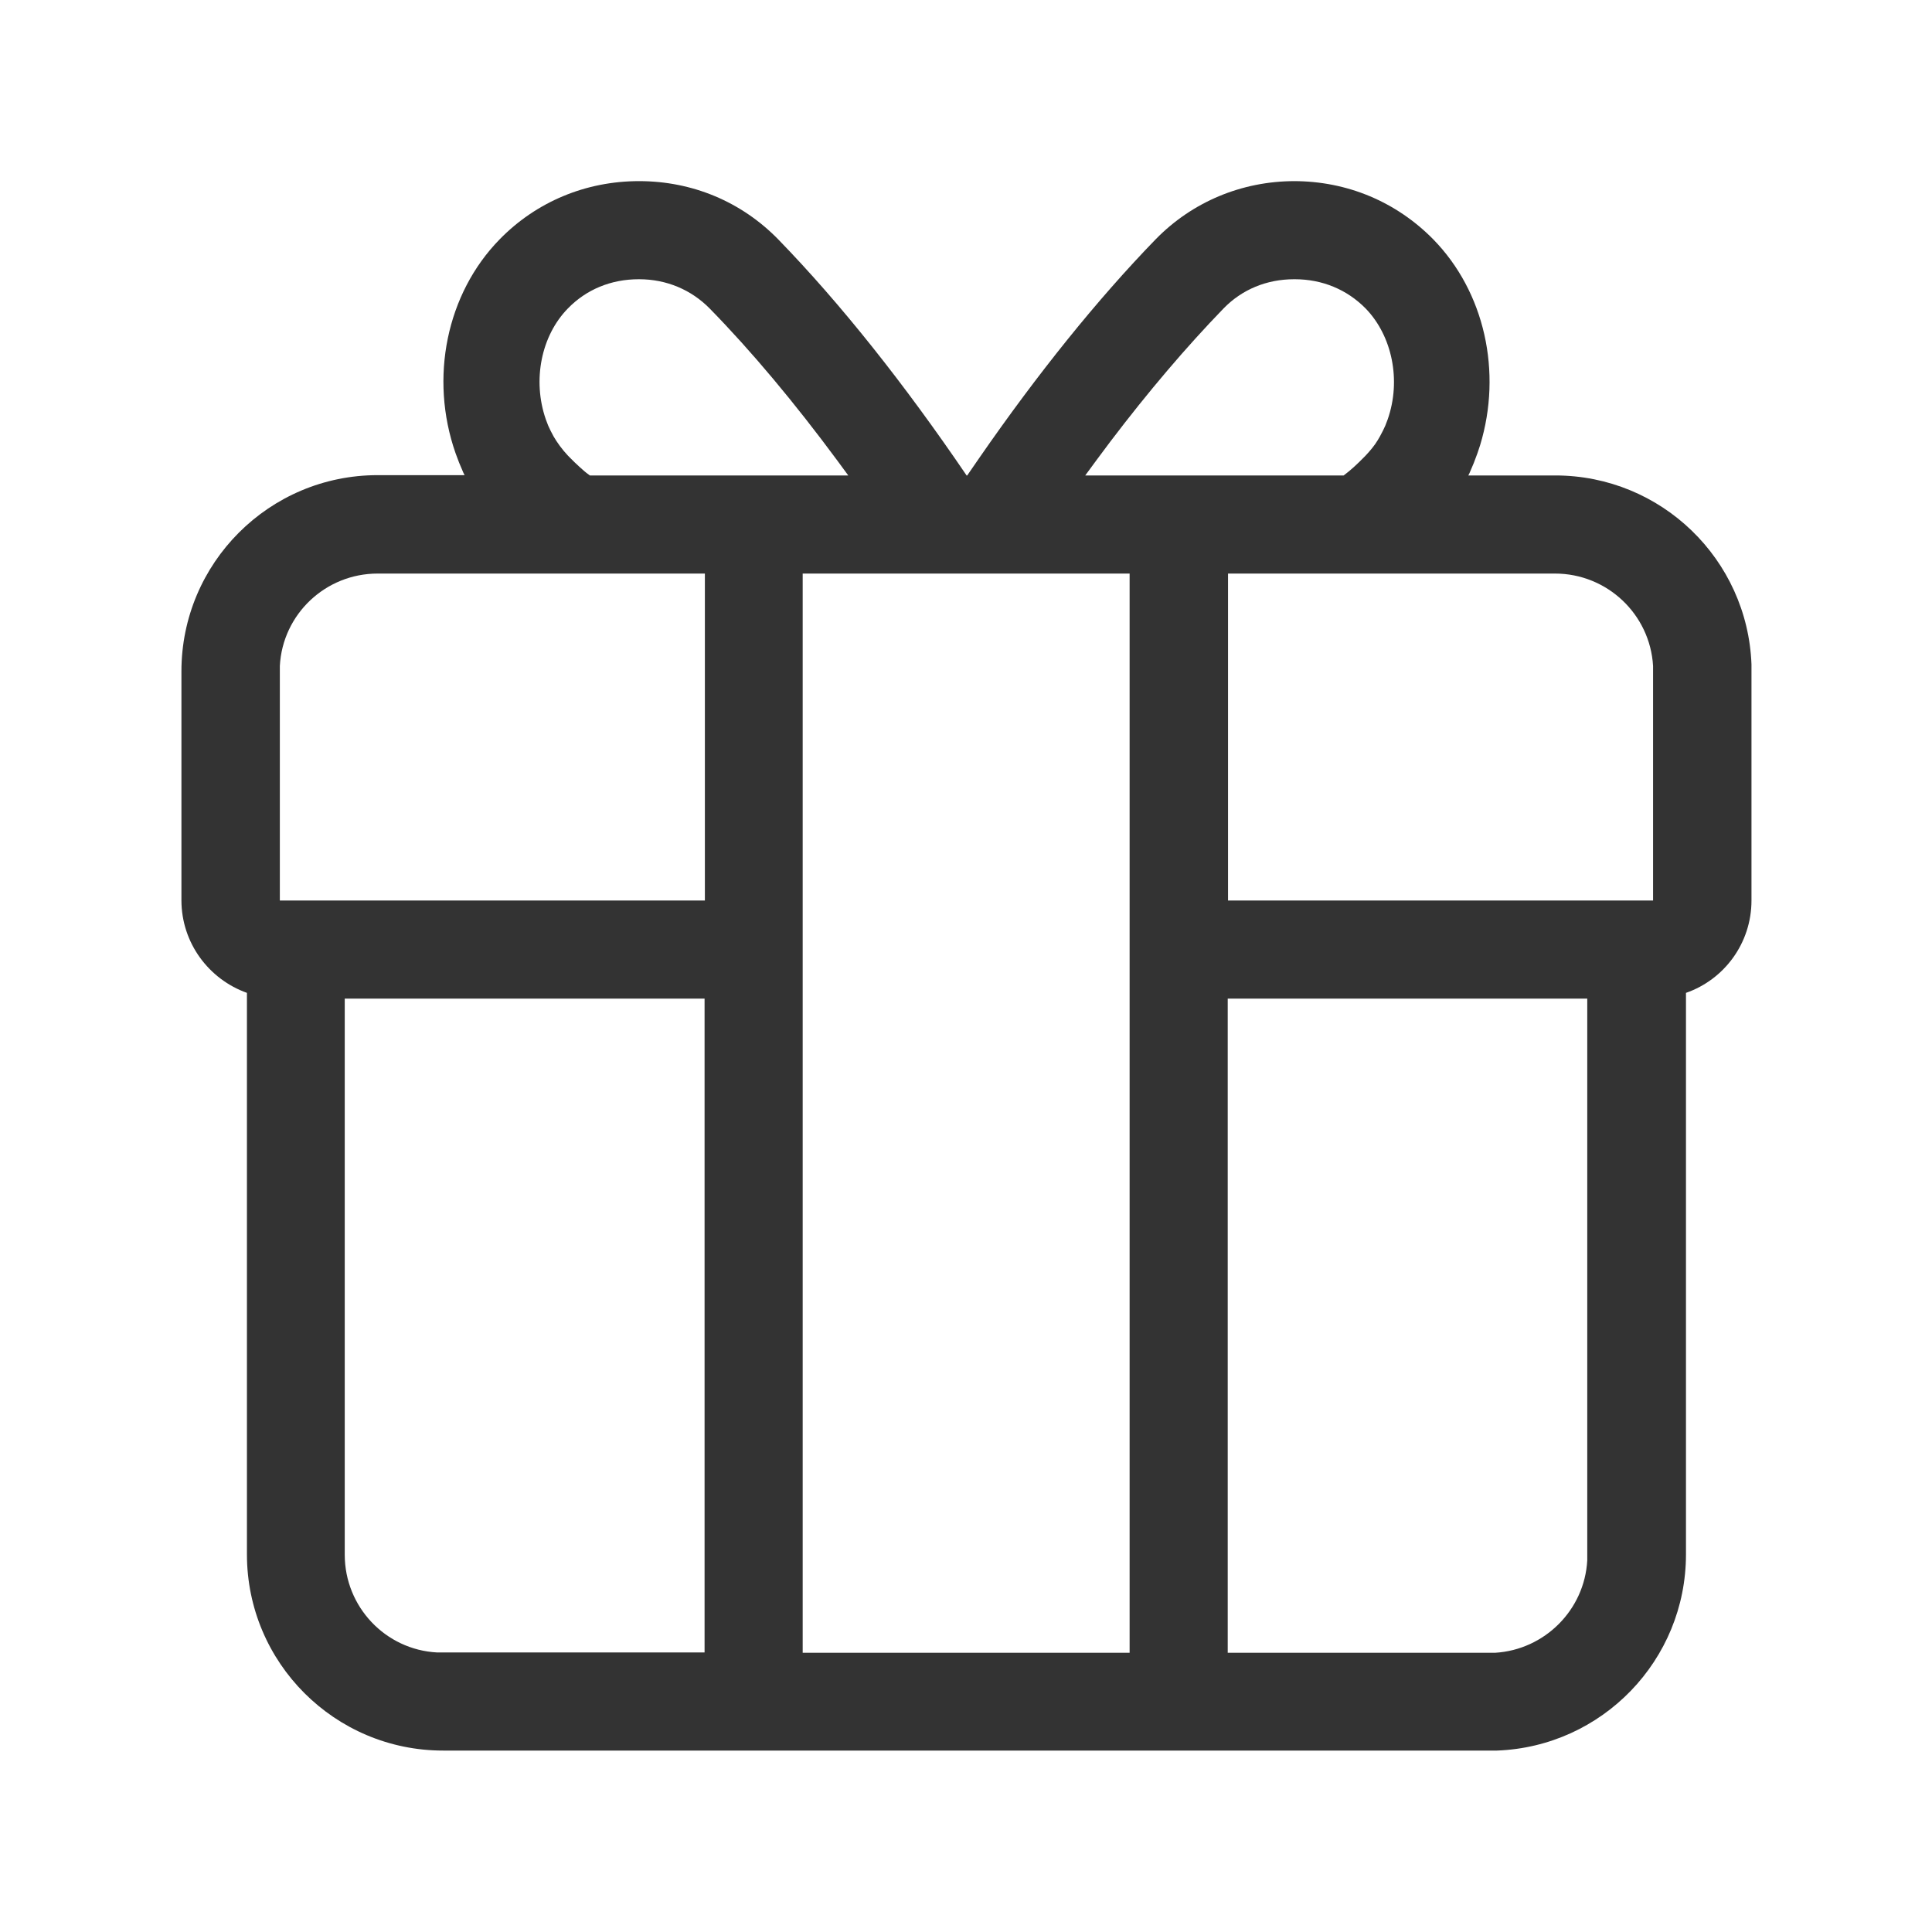 <?xml version="1.0" encoding="UTF-8"?><svg id="feature-to-gift" xmlns="http://www.w3.org/2000/svg" viewBox="0 0 64 64"><g id="ICONS_System_Giftbox"><path id="Combined-Shape" d="m42.86,6c1.76,0,3.39.68,4.62,1.93,1.7,1.74,2.29,4.39,1.55,6.82l-.09.27-.12.32-.14.33-.04.08h2.88c3.51,0,6.37,2.78,6.5,6.26v.24s0,7.58,0,7.58c0,1.41-.9,2.62-2.17,3.06v18.6c0,3.51-2.78,6.37-6.26,6.5h-.24s-34.67,0-34.67,0c-3.59,0-6.5-2.91-6.5-6.5v-18.6c-1.26-.45-2.17-1.65-2.17-3.07v-7.58c0-3.59,2.91-6.5,6.5-6.5h2.88l-.04-.08-.14-.33-.12-.32c-.87-2.49-.3-5.28,1.46-7.08,1.22-1.25,2.86-1.93,4.62-1.93s3.39.68,4.61,1.93c2.07,2.13,4.18,4.79,6.24,7.82h.02s.4-.58.4-.58c1.93-2.79,3.91-5.25,5.84-7.24,1.21-1.24,2.85-1.93,4.61-1.93Zm-19.52,27.08h-11.92v18.42c0,1.73,1.35,3.15,3.06,3.24h.19s8.67,0,8.67,0v-21.67Zm14.08-14.08h-10.83v35.75h10.83V19Zm15.17,14.08h-11.92v21.67h8.86c1.64-.1,2.96-1.42,3.05-3.06v-.19s0-18.42,0-18.42Zm-29.25-14.08h-10.83c-1.73,0-3.15,1.35-3.24,3.06v.19s0,7.58,0,7.58h14.08v-10.83Zm28.17,0h-10.83v10.83h14.08v-7.77c-.1-1.71-1.52-3.06-3.25-3.06Zm-8.64-9.75c-.91,0-1.73.34-2.34.97-1.23,1.27-2.49,2.75-3.75,4.41l-.47.63-.36.49h8.56l.04-.03.15-.12h0l.16-.14.16-.15.21-.21c.16-.17.31-.35.41-.52l.07-.12.1-.19.08-.17.08-.21c.45-1.29.15-2.76-.73-3.67-.62-.63-1.44-.97-2.35-.97Zm-21.71,0c-.92,0-1.74.34-2.35.97-.88.9-1.18,2.37-.73,3.67l.08.21.08.17.1.19c.11.19.28.43.48.64l.21.21.16.15c.11.1.21.19.31.26l.04.03h8.56l-.36-.49c-1.42-1.92-2.84-3.62-4.23-5.04-.61-.62-1.43-.97-2.34-.97Z" style="fill:#333; fill-rule:evenodd;"/></g></svg>